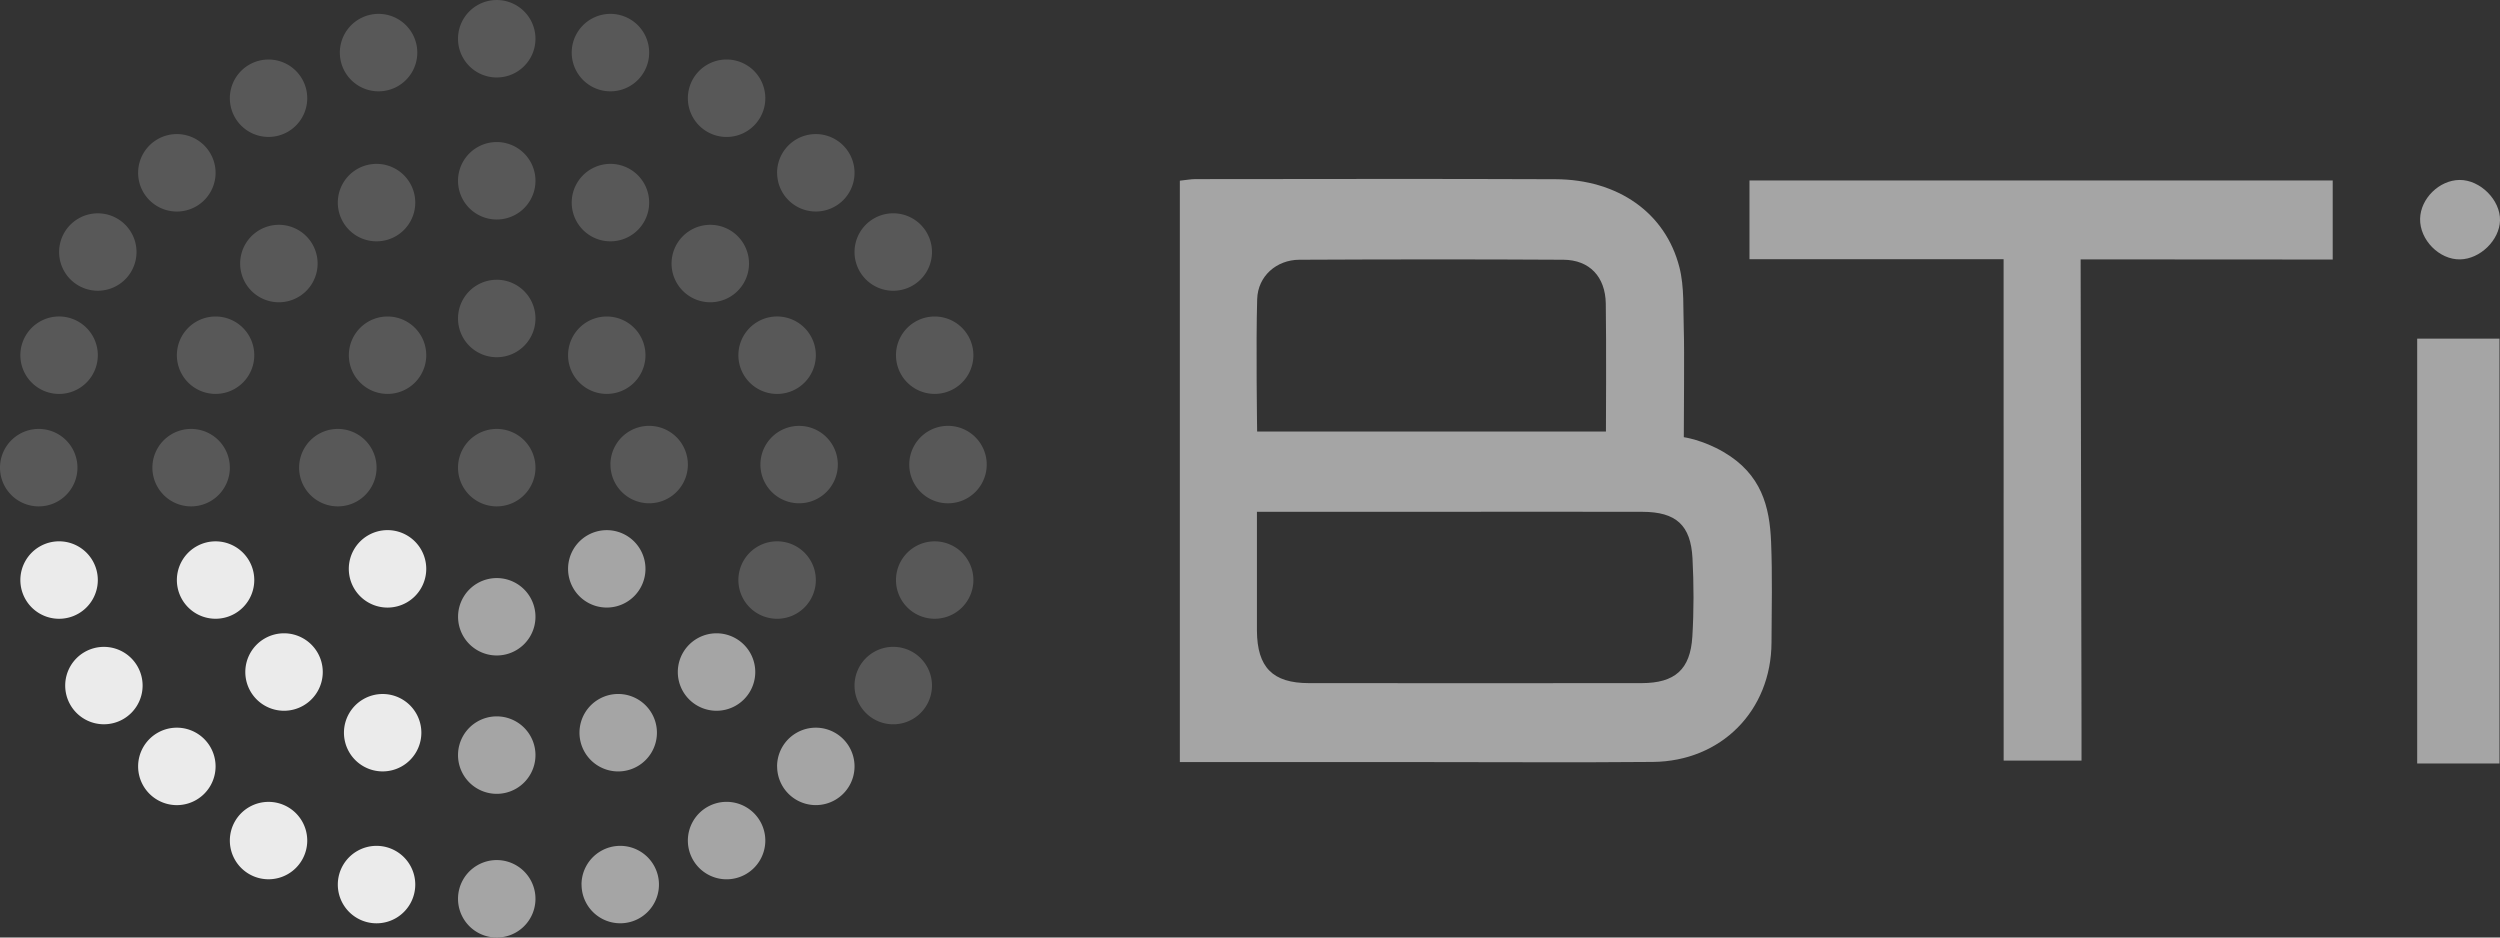<svg height="18" viewBox="0 0 48 18" width="48" xmlns="http://www.w3.org/2000/svg" xmlns:xlink="http://www.w3.org/1999/xlink"><rect x="0" y="0" width="48" height="18" fill="#333333" stroke="none"/><linearGradient id="a"><stop offset="0" stop-color="#a5a5a5"/><stop offset="1" stop-color="#a5a5a5"/></linearGradient><linearGradient id="b" gradientUnits="userSpaceOnUse" x1="28.34" x2="28.34" xlink:href="#a" y1="3.44" y2="14.64"/><linearGradient id="c" gradientUnits="userSpaceOnUse" x1="39.19" x2="39.19" xlink:href="#a" y1="3.46" y2="14.6"/><linearGradient id="d" gradientUnits="userSpaceOnUse" x1="47.2" x2="47.2" xlink:href="#a" y1="6.5" y2="14.66"/><linearGradient id="e" gradientUnits="userSpaceOnUse" x1="47.24" x2="47.24" xlink:href="#a" y1="3.45" y2="4.98"/><path d="m24.137 8.285s-.025-1.718.001-2.545c.014-.437.368-.75.808-.753 1.691-.008 3.382-.01 5.073 0 .5.004.803.326.812.84.012.705.003 2.458.003 2.458zm3.969 1.541c1.144 0 2.288-.002 3.432.001.641.002.925.254.958.894.026.5.027 1.004-.003 1.503-.039.632-.336.89-.97.892-2.13.002-4.262.002-6.394 0-.695-.001-.991-.303-.996-1.007v-2.283zm-5.453 4.806h4.706c1.458 0 2.916.01 4.374-.003 1.317-.012 2.275-.985 2.28-2.294.003-.643.018-1.286-.008-1.928-.027-.68-.184-1.303-.912-1.728-.402-.235-.764-.285-.764-.285 0-.345.013-1.708 0-2.052-.015-.406.014-.827-.085-1.213-.268-1.046-1.182-1.683-2.378-1.688-2.304-.01-4.608-.003-6.913-.002-.09 0-.18.018-.3.03z" fill="url(#b)"/><path d="m38.469 4.977h-4.879v-1.512h11.198v1.518l-4.84-.003s.013 6.189.017 9.043v.58h-1.495z" fill="url(#c)"/><path d="m47.99 6.502v8.157h-1.58v-8.157z" fill="url(#d)"/><path d="m47.223 3.455c.397-.004.788.387.777.779-.01.377-.382.74-.766.746-.4.008-.777-.375-.768-.78.008-.388.368-.741.757-.745z" fill="url(#e)"/><g fill="#585858"><path d="m8.794.744a.743.743 0 1 1 1.487 0 .743.743 0 0 1 -1.487 0z"/><path d="m6.525 1.01a.743.743 0 1 1 1.487 0 .743.743 0 0 1 -1.487 0z"/><path d="m10.977 1.01a.743.743 0 1 1 1.487 0 .743.743 0 0 1 -1.487 0z"/></g><path d="m11.165 16.984a.743.743 0 1 1 1.487 0 .743.743 0 0 1 -1.486 0z" fill="#a5a5a5"/><g fill="#585858"><path d="m8.794 3.471a.743.743 0 1 1 1.487 0 .743.743 0 0 1 -1.487 0z"/><path d="m8.794 6.115a.743.743 0 1 1 1.487 0 .743.743 0 0 1 -1.487 0z"/><path d="m6.486 3.89a.743.743 0 1 1 1.487 0 .743.743 0 0 1 -1.487 0z"/><path d="m10.977 3.89a.743.743 0 1 1 1.487 0 .743.743 0 0 1 -1.487 0z"/><path d="m4.413 1.886a.743.743 0 1 1 1.486 0 .743.743 0 0 1 -1.486 0z"/><path d="m13.207 1.886a.743.743 0 1 1 1.487 0 .743.743 0 0 1 -1.487 0z"/></g><path d="m13.207 16.139a.743.743 0 1 1 1.487 0 .743.743 0 0 1 -1.487 0z" fill="#a5a5a5"/><g fill="#585858"><path d="m6.698 6.82a.743.743 0 1 1 1.486 0 .743.743 0 0 1 -1.486 0z"/><path d="m4.611 5.06a.743.743 0 1 1 1.487 0 .743.743 0 0 1 -1.487 0z"/><path d="m12.894 5.06a.743.743 0 1 1 1.487 0 .743.743 0 0 1 -1.487 0z"/><path d="m16.407 4.839a.743.743 0 1 1 1.487 0 .743.743 0 0 1 -1.487 0z"/><path d="m2.652 3.318a.743.743 0 1 1 1.487 0 .743.743 0 0 1 -1.487 0z"/><path d="m14.92 3.318a.743.743 0 1 1 1.487 0 .743.743 0 0 1 -1.486 0z"/></g><path d="m14.92 14.715a.743.743 0 1 1 1.487 0 .743.743 0 0 1 -1.486 0z" fill="#a5a5a5"/><g fill="#585858"><path d="m1.135 4.839a.743.743 0 1 1 1.486 0 .743.743 0 0 1 -1.486 0z"/><path d="m3.396 6.82a.743.743 0 1 1 1.486 0 .743.743 0 0 1 -1.486 0z"/><path d="m.391 6.82a.743.743 0 1 1 1.487 0 .743.743 0 0 1 -1.487 0z"/><path d="m10.907 6.82a.743.743 0 1 1 1.486 0 .743.743 0 0 1 -1.486 0z"/><path d="m14.177 6.82a.743.743 0 1 1 1.487 0 .743.743 0 0 1 -1.487 0z"/><path d="m14.177 11.137a.743.743 0 1 1 1.487 0 .743.743 0 0 1 -1.487 0z"/><path d="m17.203 6.82a.743.743 0 1 1 1.486 0 .743.743 0 0 1 -1.486 0z"/><path d="m17.203 11.137a.743.743 0 1 1 1.486 0 .743.743 0 0 1 -1.486 0z"/><path d="m8.794 8.979a.743.743 0 1 1 1.487 0 .743.743 0 0 1 -1.487 0z"/></g><path d="m9.538 11.099a.743.743 0 1 1 0 1.486.743.743 0 0 1 0-1.486z" fill="#a5a5a5"/><path d="m10.907 10.922a.743.743 0 1 1 1.486 0 .743.743 0 0 1 -1.486 0z" fill="#a5a5a5"/><g fill="#585858"><path d="m11.72 8.92a.743.743 0 1 1 1.487 0 .743.743 0 0 1 -1.486 0z"/><path d="m14.6 8.92a.743.743 0 1 1 1.486 0 .743.743 0 0 1 -1.486 0z"/><path d="m17.458 8.92a.743.743 0 1 1 1.487 0 .743.743 0 0 1 -1.487 0z"/></g><g fill="#a5a5a5"><path d="m8.794 14.498a.743.743 0 1 1 1.487 0 .743.743 0 0 1 -1.487 0z"/><path d="m11.126 14.068a.743.743 0 1 1 1.487 0 .743.743 0 0 1 -1.487 0z"/><path d="m8.794 17.257a.743.743 0 1 1 1.487 0 .743.743 0 0 1 -1.487 0z"/></g><path d="m6.697 10.922a.743.743 0 1 1 1.487 0 .743.743 0 0 1 -1.487 0z" fill="#ebebeb"/><path d="m1.252 13.163a.743.743 0 1 1 1.486 0 .743.743 0 0 1 -1.486 0z" fill="#ebebeb"/><path d="m16.407 13.163a.743.743 0 1 1 1.487 0 .743.743 0 0 1 -1.487 0z" fill="#585858"/><g fill="#ebebeb"><path d="m6.604 14.068a.743.743 0 1 1 1.486 0 .743.743 0 0 1 -1.486 0z"/><path d="m3.396 11.137a.743.743 0 1 1 1.486 0 .743.743 0 0 1 -1.486 0z"/><path d="m4.71 12.903a.743.743 0 1 1 1.487 0 .743.743 0 0 1 -1.487 0z"/></g><path d="m13.014 12.903a.743.743 0 1 1 1.487 0 .743.743 0 0 1 -1.487 0z" fill="#a5a5a5"/><path d="m4.413 16.139a.743.743 0 1 1 1.486 0 .743.743 0 0 1 -1.486 0z" fill="#ebebeb"/><path d="m5.743 8.979a.743.743 0 1 1 1.487 0 .743.743 0 0 1 -1.487 0z" fill="#585858"/><path d="m2.926 8.979a.743.743 0 1 1 1.487 0 .743.743 0 0 1 -1.487 0z" fill="#585858"/><g fill="#ebebeb"><path d="m.391 11.137a.743.743 0 1 1 1.487 0 .743.743 0 0 1 -1.487 0z"/><path d="m2.652 14.715a.743.743 0 1 1 1.487 0 .743.743 0 0 1 -1.487 0z"/><path d="m6.486 16.984a.743.743 0 1 1 1.487 0 .743.743 0 0 1 -1.487 0z"/></g><path d="m0 8.979a.743.743 0 1 1 1.487 0 .743.743 0 0 1 -1.487 0z" fill="#585858"/></svg>